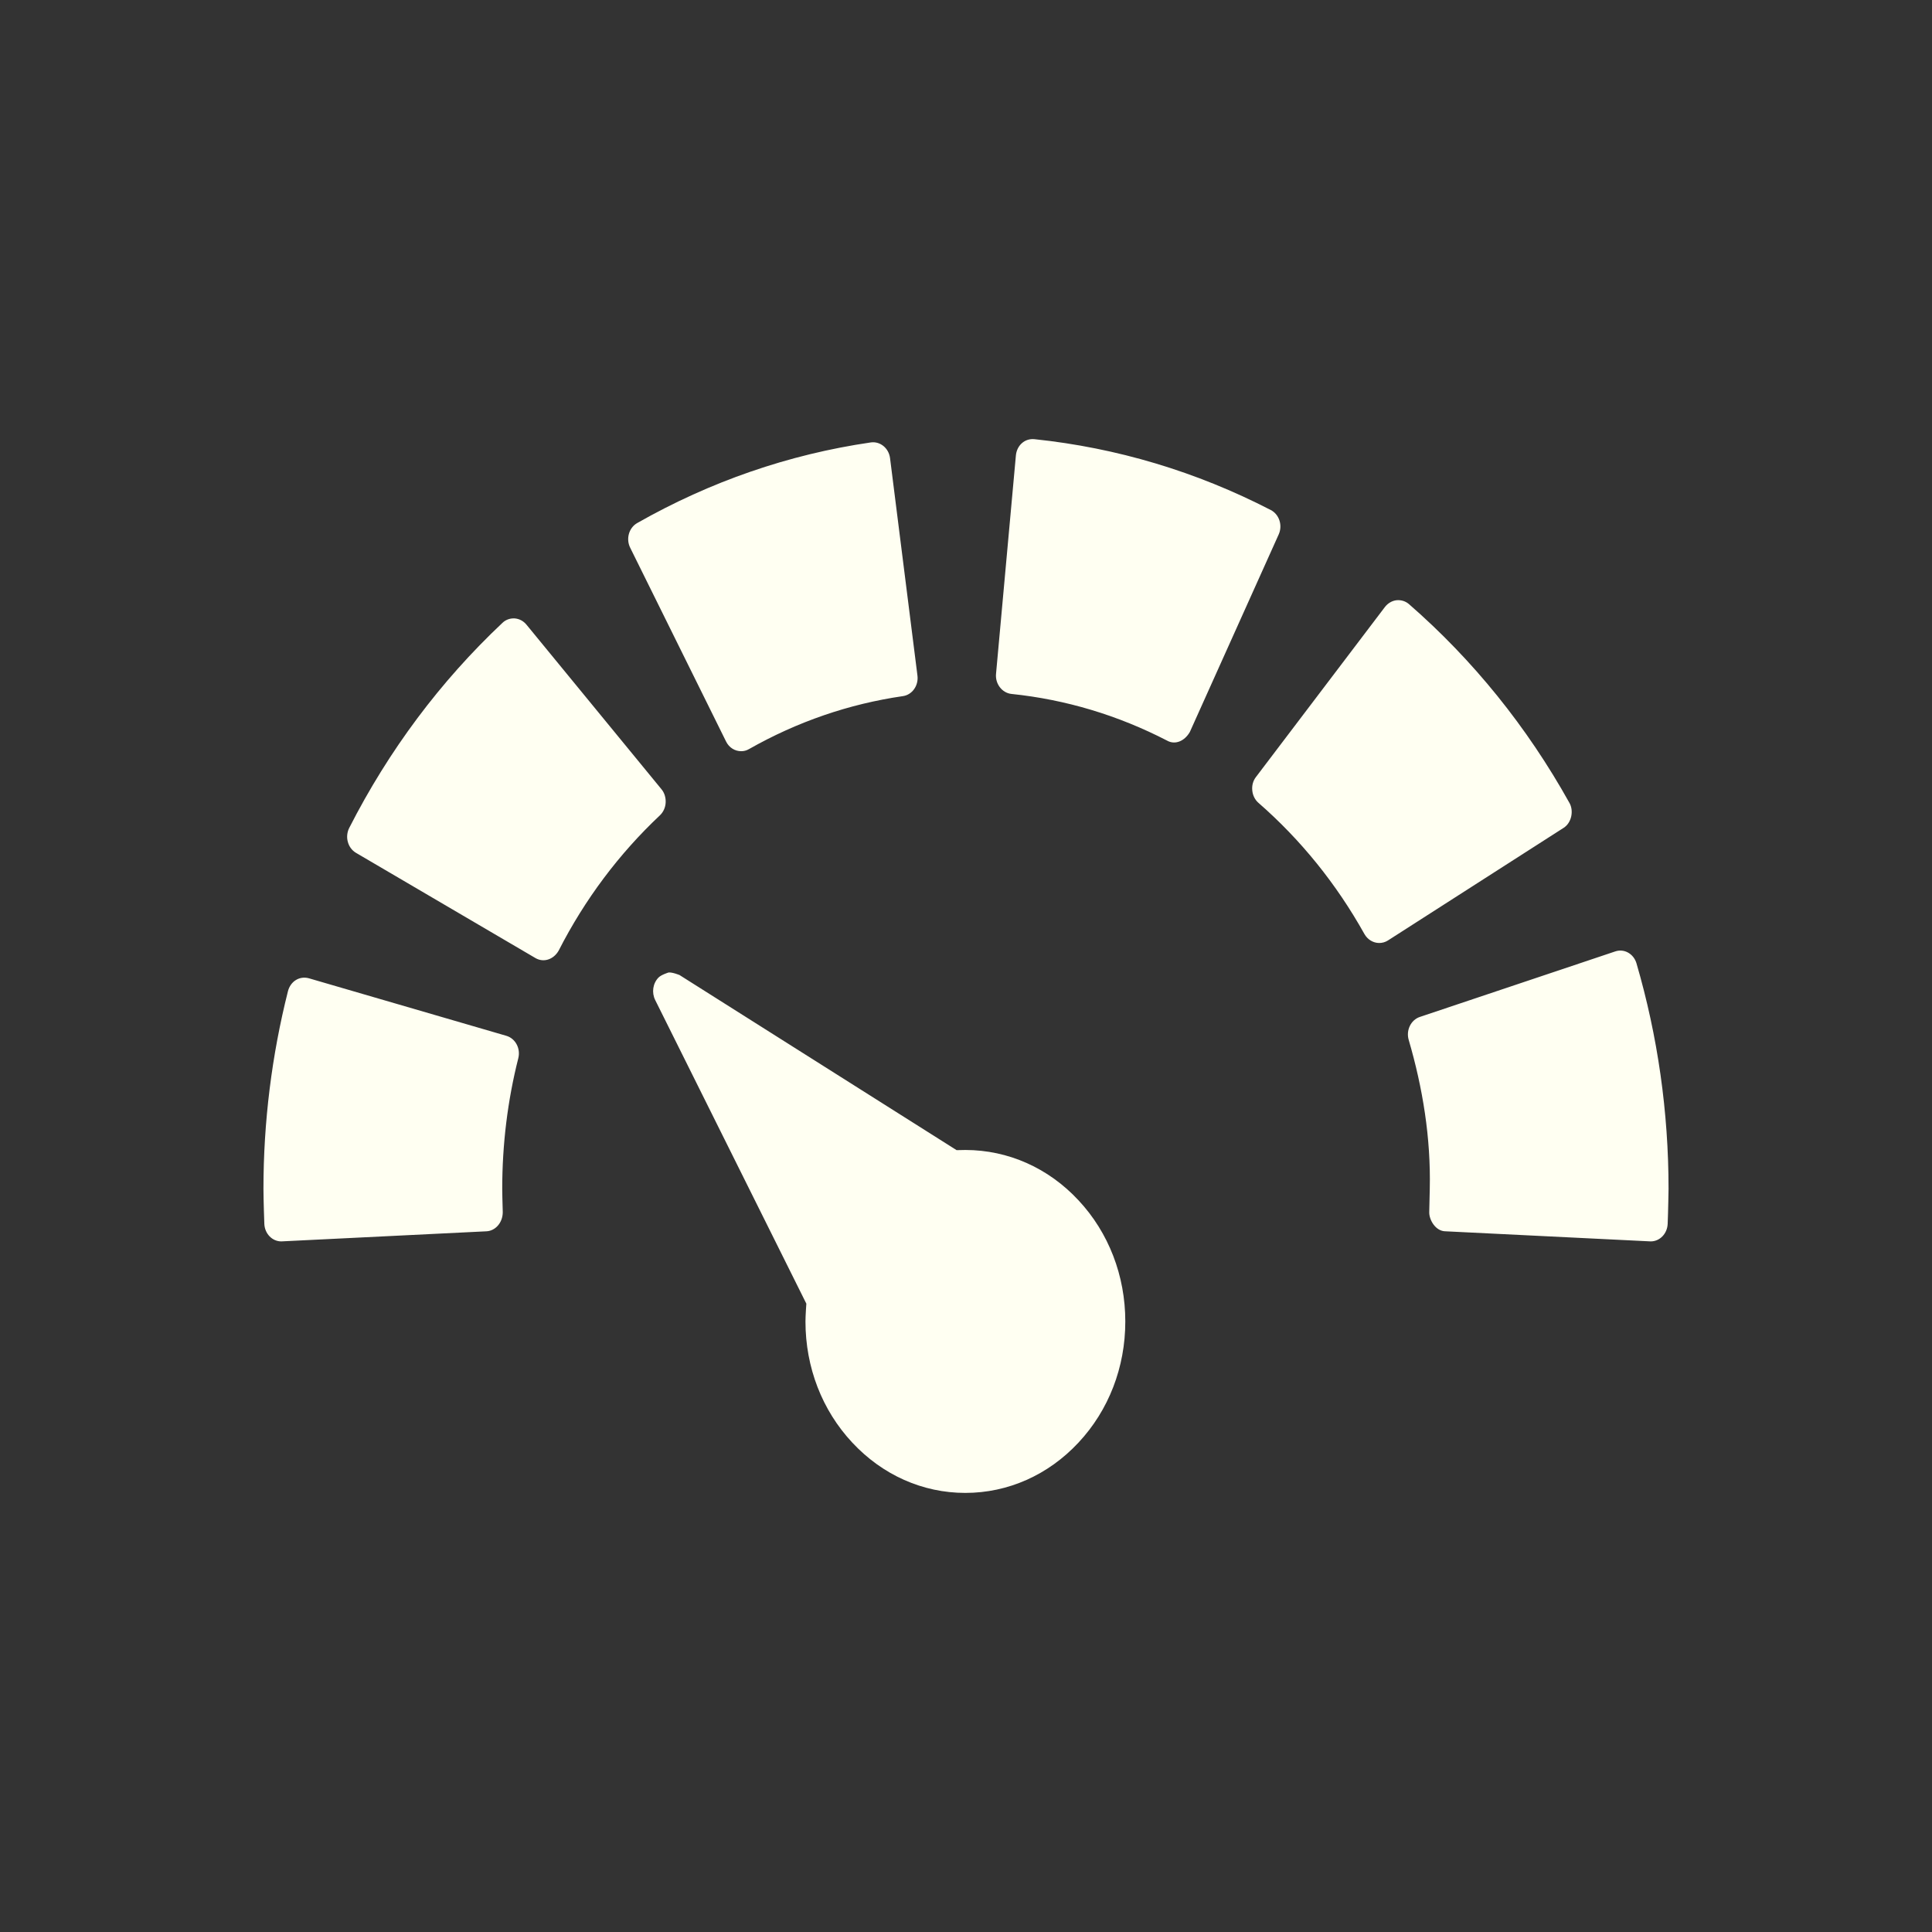 <svg xmlns="http://www.w3.org/2000/svg" width="22" height="22" version="1.1">
 <rect width="100%" height="100%" fill="#333333" stroke="none"/>
 <defs>
  <style id="current-color-scheme" type="text/css">
   .ColorScheme-Text { color:#fffff2; } .ColorScheme-Highlight { color:#4285f4; } .ColorScheme-NeutralText { color:#ff9800; } .ColorScheme-PositiveText { color:#4caf50; } .ColorScheme-NegativeText { color:#f44336; }
  </style>
 </defs>
 <path style="fill:currentColor" class="ColorScheme-Text" d="M 11.779,5.001 C 11.728,4.996 11.676,5.011 11.637,5.046 11.597,5.081 11.573,5.132 11.568,5.187 L 11.342,7.673 C 11.331,7.787 11.411,7.891 11.518,7.902 12.136,7.966 12.731,8.145 13.289,8.433 13.38,8.485 13.488,8.441 13.549,8.335 L 14.561,6.085 C 14.607,5.982 14.567,5.858 14.471,5.808 13.623,5.37 12.717,5.099 11.779,5.001 Z M 9.916,5.038 C 8.982,5.174 8.088,5.483 7.256,5.956 7.161,6.01 7.126,6.136 7.176,6.237 L 8.268,8.444 C 8.303,8.515 8.37,8.554 8.44,8.554 8.47,8.554 8.5,8.547 8.529,8.53 9.077,8.219 9.667,8.016 10.281,7.927 10.388,7.912 10.462,7.806 10.447,7.692 L 10.135,5.216 C 10.12,5.102 10.022,5.023 9.916,5.038 Z M 15.902,6.835 C 15.851,6.841 15.804,6.869 15.771,6.911 L 14.301,8.849 C 14.268,8.892 14.254,8.946 14.26,9.002 14.265,9.056 14.29,9.107 14.33,9.142 14.813,9.563 15.218,10.065 15.537,10.636 15.574,10.701 15.639,10.738 15.705,10.738 15.739,10.738 15.774,10.729 15.805,10.709 L 17.805,9.427 C 17.898,9.368 17.922,9.23 17.871,9.142 17.389,8.277 16.775,7.516 16.045,6.88 16.005,6.845 15.954,6.83 15.902,6.835 Z M 5.861,7.042 C 5.81,7.039 5.759,7.056 5.721,7.093 5.014,7.759 4.427,8.544 3.977,9.427 3.952,9.476 3.946,9.535 3.961,9.587 3.975,9.64 4.008,9.684 4.053,9.711 L 6.098,10.91 C 6.189,10.963 6.302,10.928 6.361,10.826 6.659,10.242 7.048,9.723 7.516,9.283 7.554,9.246 7.577,9.195 7.58,9.14 7.583,9.085 7.567,9.029 7.533,8.988 L 5.994,7.112 C 5.96,7.071 5.913,7.046 5.861,7.042 Z M 18.393,10.834 16.168,11.58 C 16.066,11.614 16.009,11.732 16.041,11.841 16.201,12.388 16.294,12.958 16.281,13.537 L 16.275,13.802 C 16.272,13.888 16.346,14.021 16.461,14.021 L 18.797,14.136 C 18.9,14.136 18.985,14.049 18.99,13.937 18.996,13.798 19,13.537 19,13.537 19,12.662 18.877,11.799 18.635,10.97 18.603,10.861 18.495,10.799 18.393,10.834 Z M 10.893,13.097 7.738,11.103 C 7.738,11.103 7.655,11.069 7.613,11.074 7.613,11.074 7.53,11.099 7.498,11.132 7.433,11.199 7.419,11.304 7.461,11.388 L 9.182,14.845 C 9.182,14.845 9.172,14.981 9.172,15.048 9.172,15.57 9.361,16.059 9.705,16.427 10.049,16.796 10.506,17 10.992,17 11.479,17 11.937,16.796 12.281,16.427 12.625,16.059 12.814,15.57 12.814,15.048 12.814,14.527 12.625,14.036 12.281,13.668 11.938,13.299 11.48,13.096 10.994,13.095 Z M 3.518,11.14 C 3.468,11.126 3.414,11.132 3.369,11.16 3.325,11.187 3.293,11.233 3.279,11.287 3.095,12.017 3,12.774 3,13.537 3,13.667 3.01,13.937 3.01,13.937 3.015,14.049 3.1,14.136 3.203,14.136 L 5.539,14.021 C 5.637,14.017 5.725,13.927 5.725,13.802 5.721,13.709 5.719,13.537 5.719,13.537 5.719,13.032 5.78,12.532 5.902,12.05 5.93,11.939 5.869,11.825 5.766,11.795 Z"/>
</svg>
